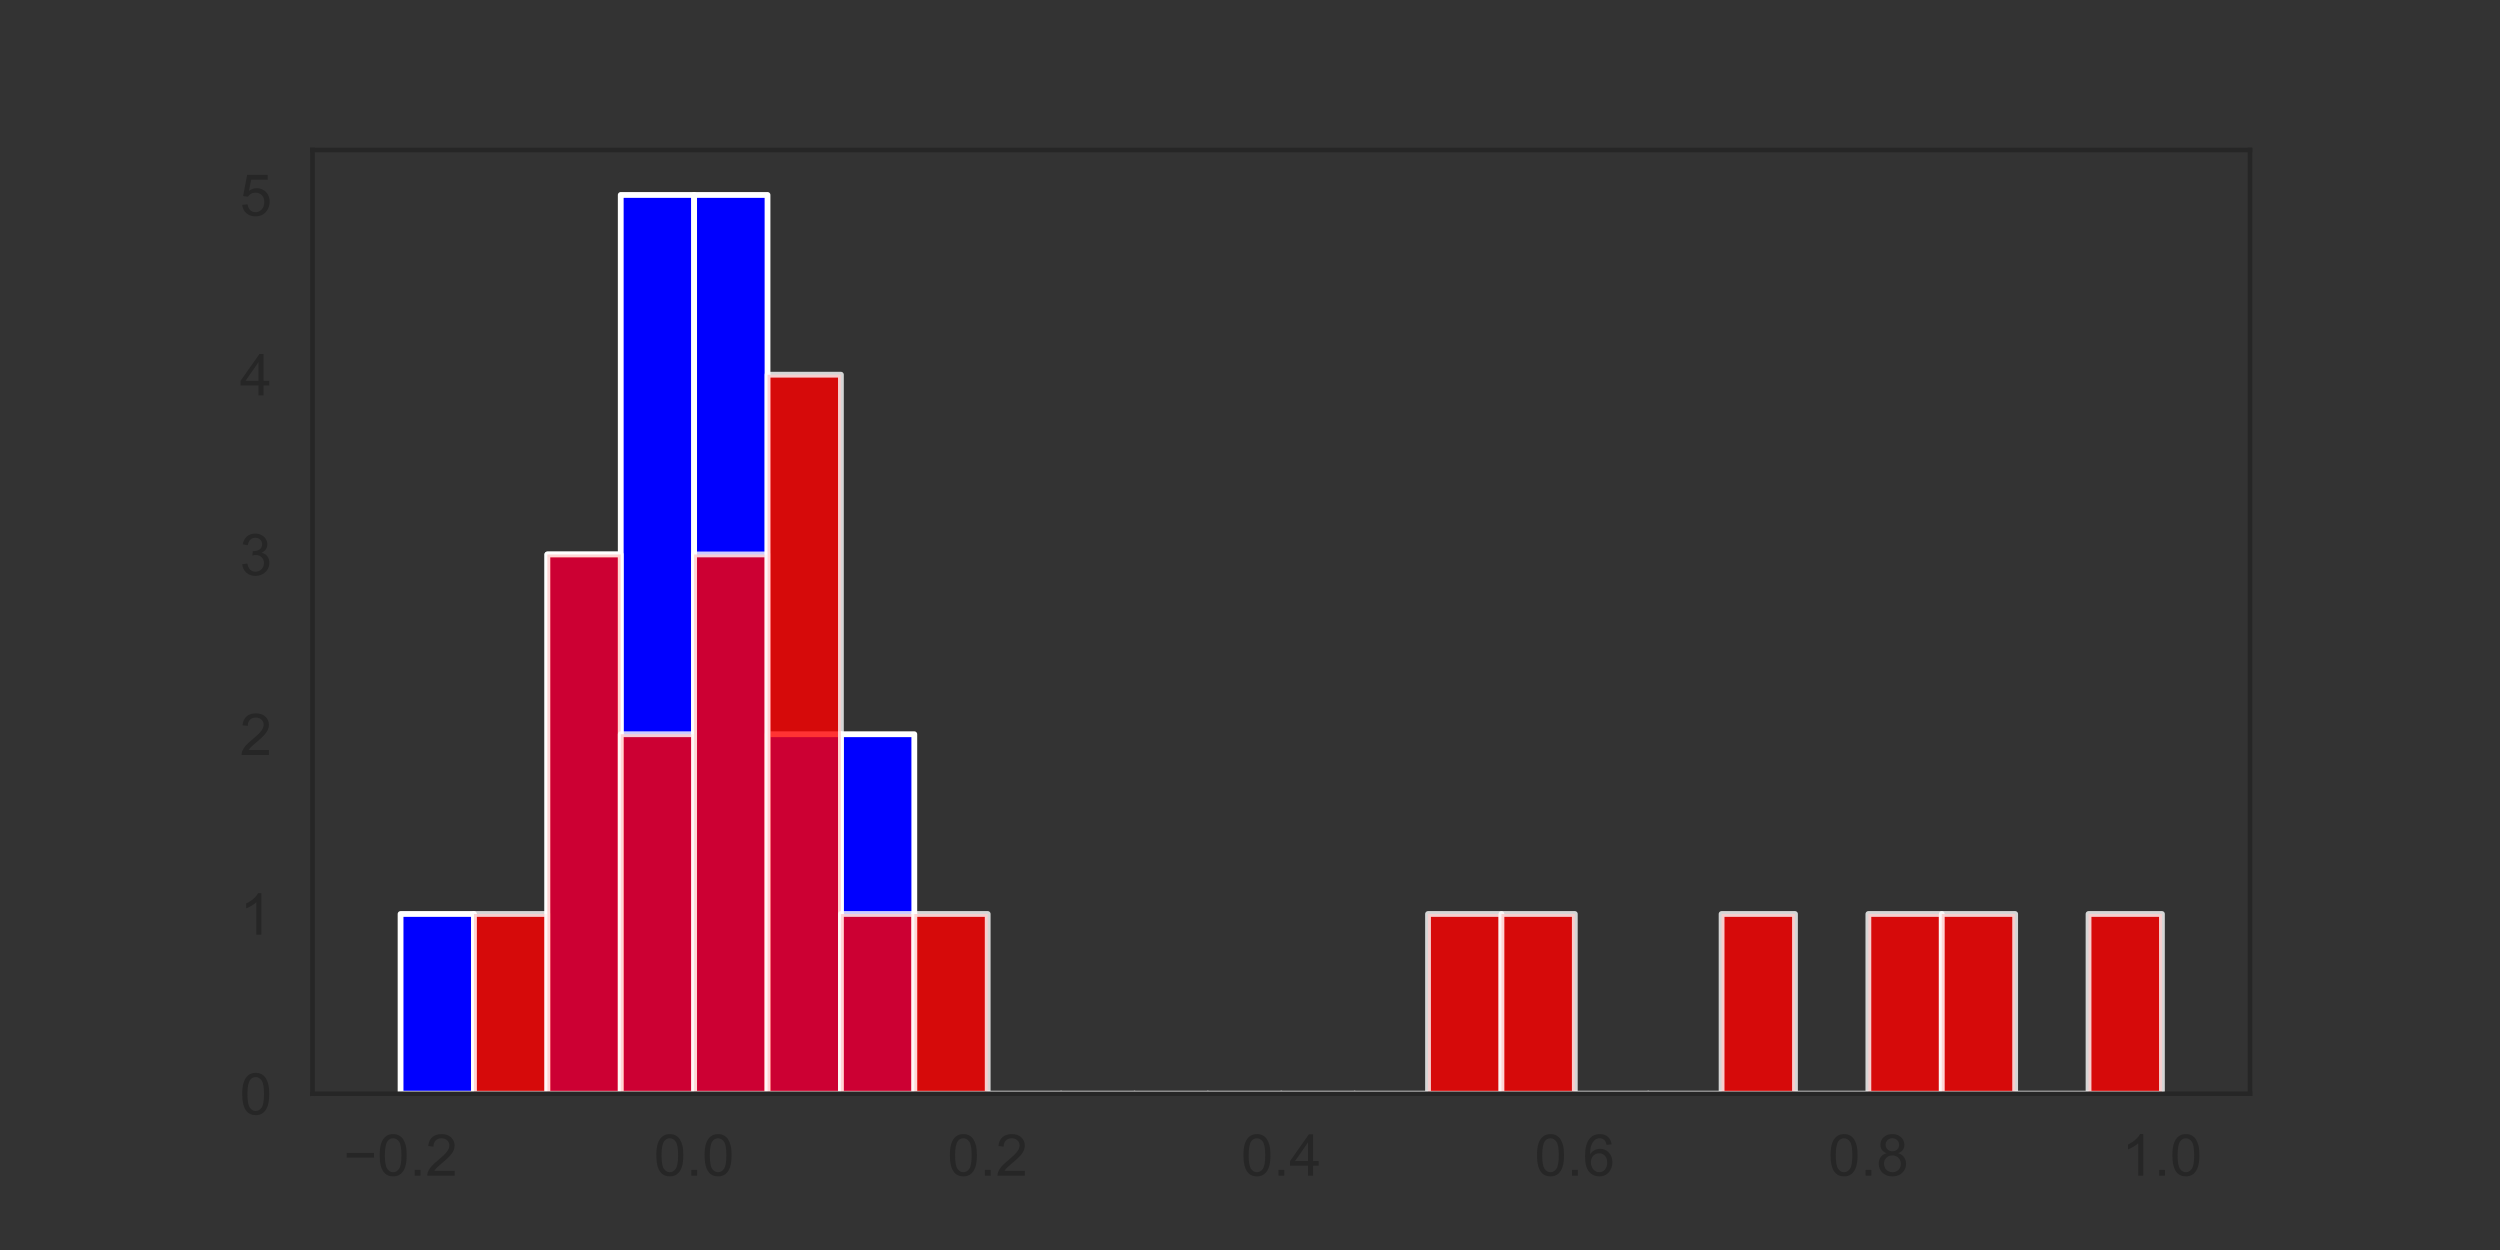 <?xml version="1.0" encoding="utf-8" standalone="no"?>
<!DOCTYPE svg PUBLIC "-//W3C//DTD SVG 1.1//EN"
  "http://www.w3.org/Graphics/SVG/1.1/DTD/svg11.dtd">
<!-- Created with matplotlib (https://matplotlib.org/) -->
<svg height="216pt" version="1.1" viewBox="0 0 432 216" width="432pt" xmlns="http://www.w3.org/2000/svg" xmlns:xlink="http://www.w3.org/1999/xlink">
 <rect x="0" y="0" width="432" height="216" fill="#333333" stroke="none"/>
 <defs>
  <style type="text/css">
*{stroke-linecap:butt;stroke-linejoin:round;}
  </style>
 </defs>
 <g id="figure_1">
  <g id="patch_1">
   <path d="M 0 216 
L 432 216 
L 432 0 
L 0 0 
z
" style="fill:none;"/>
  </g>
  <g id="axes_1">
   <g id="patch_2">
    <path d="M 54 189 
L 388.8 189 
L 388.8 25.92 
L 54 25.92 
z
" style="fill:none;"/>
   </g>
   <g id="matplotlib.axis_1">
    <g id="xtick_1">
     <g id="text_1">
      <!-- −0.2 -->
      <defs>
       <path d="M 52.828 31.203 
L 5.562 31.203 
L 5.562 39.406 
L 52.828 39.406 
z
" id="ArialMT-8722"/>
       <path d="M 4.156 35.297 
Q 4.156 48 6.766 55.734 
Q 9.375 63.484 14.516 67.672 
Q 19.672 71.875 27.484 71.875 
Q 33.25 71.875 37.594 69.547 
Q 41.938 67.234 44.766 62.859 
Q 47.609 58.5 49.219 52.219 
Q 50.828 45.953 50.828 35.297 
Q 50.828 22.703 48.234 14.969 
Q 45.656 7.234 40.5 3 
Q 35.359 -1.219 27.484 -1.219 
Q 17.141 -1.219 11.234 6.203 
Q 4.156 15.141 4.156 35.297 
z
M 13.188 35.297 
Q 13.188 17.672 17.312 11.828 
Q 21.438 6 27.484 6 
Q 33.547 6 37.672 11.859 
Q 41.797 17.719 41.797 35.297 
Q 41.797 52.984 37.672 58.781 
Q 33.547 64.594 27.391 64.594 
Q 21.344 64.594 17.719 59.469 
Q 13.188 52.938 13.188 35.297 
z
" id="ArialMT-48"/>
       <path d="M 9.078 0 
L 9.078 10.016 
L 19.094 10.016 
L 19.094 0 
z
" id="ArialMT-46"/>
       <path d="M 50.344 8.453 
L 50.344 0 
L 3.031 0 
Q 2.938 3.172 4.047 6.109 
Q 5.859 10.938 9.828 15.625 
Q 13.812 20.312 21.344 26.469 
Q 33.016 36.031 37.109 41.625 
Q 41.219 47.219 41.219 52.203 
Q 41.219 57.422 37.469 61 
Q 33.734 64.594 27.734 64.594 
Q 21.391 64.594 17.578 60.781 
Q 13.766 56.984 13.719 50.25 
L 4.688 51.172 
Q 5.609 61.281 11.656 66.578 
Q 17.719 71.875 27.938 71.875 
Q 38.234 71.875 44.234 66.156 
Q 50.25 60.453 50.25 52 
Q 50.25 47.703 48.484 43.547 
Q 46.734 39.406 42.656 34.812 
Q 38.578 30.219 29.109 22.219 
Q 21.188 15.578 18.938 13.203 
Q 16.703 10.844 15.234 8.453 
z
" id="ArialMT-50"/>
      </defs>
      <g style="fill:#262626;" transform="translate(59.348 203.158)scale(0.1 -0.1)">
       <use xlink:href="#ArialMT-8722"/>
       <use x="58.398" xlink:href="#ArialMT-48"/>
       <use x="114.014" xlink:href="#ArialMT-46"/>
       <use x="141.797" xlink:href="#ArialMT-50"/>
      </g>
     </g>
    </g>
    <g id="xtick_2">
     <g id="text_2">
      <!-- 0.0 -->
      <g style="fill:#262626;" transform="translate(112.995 203.158)scale(0.1 -0.1)">
       <use xlink:href="#ArialMT-48"/>
       <use x="55.615" xlink:href="#ArialMT-46"/>
       <use x="83.398" xlink:href="#ArialMT-48"/>
      </g>
     </g>
    </g>
    <g id="xtick_3">
     <g id="text_3">
      <!-- 0.2 -->
      <g style="fill:#262626;" transform="translate(163.723 203.158)scale(0.1 -0.1)">
       <use xlink:href="#ArialMT-48"/>
       <use x="55.615" xlink:href="#ArialMT-46"/>
       <use x="83.398" xlink:href="#ArialMT-50"/>
      </g>
     </g>
    </g>
    <g id="xtick_4">
     <g id="text_4">
      <!-- 0.4 -->
      <defs>
       <path d="M 32.328 0 
L 32.328 17.141 
L 1.266 17.141 
L 1.266 25.203 
L 33.938 71.578 
L 41.109 71.578 
L 41.109 25.203 
L 50.781 25.203 
L 50.781 17.141 
L 41.109 17.141 
L 41.109 0 
z
M 32.328 25.203 
L 32.328 57.469 
L 9.906 25.203 
z
" id="ArialMT-52"/>
      </defs>
      <g style="fill:#262626;" transform="translate(214.45 203.158)scale(0.1 -0.1)">
       <use xlink:href="#ArialMT-48"/>
       <use x="55.615" xlink:href="#ArialMT-46"/>
       <use x="83.398" xlink:href="#ArialMT-52"/>
      </g>
     </g>
    </g>
    <g id="xtick_5">
     <g id="text_5">
      <!-- 0.6 -->
      <defs>
       <path d="M 49.75 54.047 
L 41.016 53.375 
Q 39.844 58.547 37.703 60.891 
Q 34.125 64.656 28.906 64.656 
Q 24.703 64.656 21.531 62.312 
Q 17.391 59.281 14.984 53.469 
Q 12.594 47.656 12.5 36.922 
Q 15.672 41.75 20.266 44.094 
Q 24.859 46.438 29.891 46.438 
Q 38.672 46.438 44.844 39.969 
Q 51.031 33.5 51.031 23.25 
Q 51.031 16.5 48.125 10.719 
Q 45.219 4.938 40.141 1.859 
Q 35.062 -1.219 28.609 -1.219 
Q 17.625 -1.219 10.688 6.859 
Q 3.766 14.938 3.766 33.5 
Q 3.766 54.25 11.422 63.672 
Q 18.109 71.875 29.438 71.875 
Q 37.891 71.875 43.281 67.141 
Q 48.688 62.406 49.75 54.047 
z
M 13.875 23.188 
Q 13.875 18.656 15.797 14.5 
Q 17.719 10.359 21.188 8.172 
Q 24.656 6 28.469 6 
Q 34.031 6 38.031 10.484 
Q 42.047 14.984 42.047 22.703 
Q 42.047 30.125 38.078 34.391 
Q 34.125 38.672 28.125 38.672 
Q 22.172 38.672 18.016 34.391 
Q 13.875 30.125 13.875 23.188 
z
" id="ArialMT-54"/>
      </defs>
      <g style="fill:#262626;" transform="translate(265.177 203.158)scale(0.1 -0.1)">
       <use xlink:href="#ArialMT-48"/>
       <use x="55.615" xlink:href="#ArialMT-46"/>
       <use x="83.398" xlink:href="#ArialMT-54"/>
      </g>
     </g>
    </g>
    <g id="xtick_6">
     <g id="text_6">
      <!-- 0.8 -->
      <defs>
       <path d="M 17.672 38.812 
Q 12.203 40.828 9.562 44.531 
Q 6.938 48.25 6.938 53.422 
Q 6.938 61.234 12.547 66.547 
Q 18.172 71.875 27.484 71.875 
Q 36.859 71.875 42.578 66.422 
Q 48.297 60.984 48.297 53.172 
Q 48.297 48.188 45.672 44.5 
Q 43.062 40.828 37.75 38.812 
Q 44.344 36.672 47.781 31.875 
Q 51.219 27.094 51.219 20.453 
Q 51.219 11.281 44.719 5.031 
Q 38.234 -1.219 27.641 -1.219 
Q 17.047 -1.219 10.547 5.047 
Q 4.047 11.328 4.047 20.703 
Q 4.047 27.688 7.594 32.391 
Q 11.141 37.109 17.672 38.812 
z
M 15.922 53.719 
Q 15.922 48.641 19.188 45.406 
Q 22.469 42.188 27.688 42.188 
Q 32.766 42.188 36.016 45.375 
Q 39.266 48.578 39.266 53.219 
Q 39.266 58.062 35.906 61.359 
Q 32.562 64.656 27.594 64.656 
Q 22.562 64.656 19.234 61.422 
Q 15.922 58.203 15.922 53.719 
z
M 13.094 20.656 
Q 13.094 16.891 14.875 13.375 
Q 16.656 9.859 20.172 7.922 
Q 23.688 6 27.734 6 
Q 34.031 6 38.125 10.047 
Q 42.234 14.109 42.234 20.359 
Q 42.234 26.703 38.016 30.859 
Q 33.797 35.016 27.438 35.016 
Q 21.234 35.016 17.156 30.906 
Q 13.094 26.812 13.094 20.656 
z
" id="ArialMT-56"/>
      </defs>
      <g style="fill:#262626;" transform="translate(315.905 203.158)scale(0.1 -0.1)">
       <use xlink:href="#ArialMT-48"/>
       <use x="55.615" xlink:href="#ArialMT-46"/>
       <use x="83.398" xlink:href="#ArialMT-56"/>
      </g>
     </g>
    </g>
    <g id="xtick_7">
     <g id="text_7">
      <!-- 1.0 -->
      <defs>
       <path d="M 37.25 0 
L 28.469 0 
L 28.469 56 
Q 25.297 52.984 20.141 49.953 
Q 14.984 46.922 10.891 45.406 
L 10.891 53.906 
Q 18.266 57.375 23.781 62.297 
Q 29.297 67.234 31.594 71.875 
L 37.25 71.875 
z
" id="ArialMT-49"/>
      </defs>
      <g style="fill:#262626;" transform="translate(366.632 203.158)scale(0.1 -0.1)">
       <use xlink:href="#ArialMT-49"/>
       <use x="55.615" xlink:href="#ArialMT-46"/>
       <use x="83.398" xlink:href="#ArialMT-48"/>
      </g>
     </g>
    </g>
   </g>
   <g id="matplotlib.axis_2">
    <g id="ytick_1">
     <g id="text_8">
      <!-- 0 -->
      <g style="fill:#262626;" transform="translate(41.439 192.579)scale(0.1 -0.1)">
       <use xlink:href="#ArialMT-48"/>
      </g>
     </g>
    </g>
    <g id="ytick_2">
     <g id="text_9">
      <!-- 1 -->
      <g style="fill:#262626;" transform="translate(41.439 161.516)scale(0.1 -0.1)">
       <use xlink:href="#ArialMT-49"/>
      </g>
     </g>
    </g>
    <g id="ytick_3">
     <g id="text_10">
      <!-- 2 -->
      <g style="fill:#262626;" transform="translate(41.439 130.453)scale(0.1 -0.1)">
       <use xlink:href="#ArialMT-50"/>
      </g>
     </g>
    </g>
    <g id="ytick_4">
     <g id="text_11">
      <!-- 3 -->
      <defs>
       <path d="M 4.203 18.891 
L 12.984 20.062 
Q 14.5 12.594 18.141 9.297 
Q 21.781 6 27 6 
Q 33.203 6 37.469 10.297 
Q 41.75 14.594 41.75 20.953 
Q 41.75 27 37.797 30.922 
Q 33.844 34.859 27.734 34.859 
Q 25.25 34.859 21.531 33.891 
L 22.516 41.609 
Q 23.391 41.5 23.922 41.5 
Q 29.547 41.5 34.031 44.422 
Q 38.531 47.359 38.531 53.469 
Q 38.531 58.297 35.25 61.469 
Q 31.984 64.656 26.812 64.656 
Q 21.688 64.656 18.266 61.422 
Q 14.844 58.203 13.875 51.766 
L 5.078 53.328 
Q 6.688 62.156 12.391 67.016 
Q 18.109 71.875 26.609 71.875 
Q 32.469 71.875 37.391 69.359 
Q 42.328 66.844 44.938 62.5 
Q 47.562 58.156 47.562 53.266 
Q 47.562 48.641 45.062 44.828 
Q 42.578 41.016 37.703 38.766 
Q 44.047 37.312 47.562 32.688 
Q 51.078 28.078 51.078 21.141 
Q 51.078 11.766 44.234 5.25 
Q 37.406 -1.266 26.953 -1.266 
Q 17.531 -1.266 11.297 4.344 
Q 5.078 9.969 4.203 18.891 
z
" id="ArialMT-51"/>
      </defs>
      <g style="fill:#262626;" transform="translate(41.439 99.39)scale(0.1 -0.1)">
       <use xlink:href="#ArialMT-51"/>
      </g>
     </g>
    </g>
    <g id="ytick_5">
     <g id="text_12">
      <!-- 4 -->
      <g style="fill:#262626;" transform="translate(41.439 68.327)scale(0.1 -0.1)">
       <use xlink:href="#ArialMT-52"/>
      </g>
     </g>
    </g>
    <g id="ytick_6">
     <g id="text_13">
      <!-- 5 -->
      <defs>
       <path d="M 4.156 18.75 
L 13.375 19.531 
Q 14.406 12.797 18.141 9.391 
Q 21.875 6 27.156 6 
Q 33.5 6 37.891 10.781 
Q 42.281 15.578 42.281 23.484 
Q 42.281 31 38.062 35.344 
Q 33.844 39.703 27 39.703 
Q 22.75 39.703 19.328 37.766 
Q 15.922 35.844 13.969 32.766 
L 5.719 33.844 
L 12.641 70.609 
L 48.25 70.609 
L 48.25 62.203 
L 19.672 62.203 
L 15.828 42.969 
Q 22.266 47.469 29.344 47.469 
Q 38.719 47.469 45.156 40.969 
Q 51.609 34.469 51.609 24.266 
Q 51.609 14.547 45.953 7.469 
Q 39.062 -1.219 27.156 -1.219 
Q 17.391 -1.219 11.203 4.25 
Q 5.031 9.719 4.156 18.75 
z
" id="ArialMT-53"/>
      </defs>
      <g style="fill:#262626;" transform="translate(41.439 37.265)scale(0.1 -0.1)">
       <use xlink:href="#ArialMT-53"/>
      </g>
     </g>
    </g>
   </g>
   <g id="patch_3">
    <path clip-path="url(#p72d16837ca)" d="M 69.218 189 
L 81.9 189 
L 81.9 157.937 
L 69.218 157.937 
z
" style="fill:#0000ff;stroke:#ffffff;stroke-linejoin:miter;"/>
   </g>
   <g id="patch_4">
    <path clip-path="url(#p72d16837ca)" d="M 81.9 189 
L 94.582 189 
L 94.582 189 
L 81.9 189 
z
" style="fill:#0000ff;stroke:#ffffff;stroke-linejoin:miter;"/>
   </g>
   <g id="patch_5">
    <path clip-path="url(#p72d16837ca)" d="M 94.582 189 
L 107.264 189 
L 107.264 95.811 
L 94.582 95.811 
z
" style="fill:#0000ff;stroke:#ffffff;stroke-linejoin:miter;"/>
   </g>
   <g id="patch_6">
    <path clip-path="url(#p72d16837ca)" d="M 107.264 189 
L 119.945 189 
L 119.945 33.686 
L 107.264 33.686 
z
" style="fill:#0000ff;stroke:#ffffff;stroke-linejoin:miter;"/>
   </g>
   <g id="patch_7">
    <path clip-path="url(#p72d16837ca)" d="M 119.945 189 
L 132.627 189 
L 132.627 33.686 
L 119.945 33.686 
z
" style="fill:#0000ff;stroke:#ffffff;stroke-linejoin:miter;"/>
   </g>
   <g id="patch_8">
    <path clip-path="url(#p72d16837ca)" d="M 132.627 189 
L 145.309 189 
L 145.309 126.874 
L 132.627 126.874 
z
" style="fill:#0000ff;stroke:#ffffff;stroke-linejoin:miter;"/>
   </g>
   <g id="patch_9">
    <path clip-path="url(#p72d16837ca)" d="M 145.309 189 
L 157.991 189 
L 157.991 126.874 
L 145.309 126.874 
z
" style="fill:#0000ff;stroke:#ffffff;stroke-linejoin:miter;"/>
   </g>
   <g id="patch_10">
    <path clip-path="url(#p72d16837ca)" d="M 157.991 189 
L 170.673 189 
L 170.673 189 
L 157.991 189 
z
" style="fill:#0000ff;stroke:#ffffff;stroke-linejoin:miter;"/>
   </g>
   <g id="patch_11">
    <path clip-path="url(#p72d16837ca)" d="M 170.673 189 
L 183.355 189 
L 183.355 189 
L 170.673 189 
z
" style="fill:#0000ff;stroke:#ffffff;stroke-linejoin:miter;"/>
   </g>
   <g id="patch_12">
    <path clip-path="url(#p72d16837ca)" d="M 183.355 189 
L 196.036 189 
L 196.036 189 
L 183.355 189 
z
" style="fill:#0000ff;stroke:#ffffff;stroke-linejoin:miter;"/>
   </g>
   <g id="patch_13">
    <path clip-path="url(#p72d16837ca)" d="M 196.036 189 
L 208.718 189 
L 208.718 189 
L 196.036 189 
z
" style="fill:#0000ff;stroke:#ffffff;stroke-linejoin:miter;"/>
   </g>
   <g id="patch_14">
    <path clip-path="url(#p72d16837ca)" d="M 208.718 189 
L 221.4 189 
L 221.4 189 
L 208.718 189 
z
" style="fill:#0000ff;stroke:#ffffff;stroke-linejoin:miter;"/>
   </g>
   <g id="patch_15">
    <path clip-path="url(#p72d16837ca)" d="M 221.4 189 
L 234.082 189 
L 234.082 189 
L 221.4 189 
z
" style="fill:#0000ff;stroke:#ffffff;stroke-linejoin:miter;"/>
   </g>
   <g id="patch_16">
    <path clip-path="url(#p72d16837ca)" d="M 234.082 189 
L 246.764 189 
L 246.764 189 
L 234.082 189 
z
" style="fill:#0000ff;stroke:#ffffff;stroke-linejoin:miter;"/>
   </g>
   <g id="patch_17">
    <path clip-path="url(#p72d16837ca)" d="M 246.764 189 
L 259.445 189 
L 259.445 189 
L 246.764 189 
z
" style="fill:#0000ff;stroke:#ffffff;stroke-linejoin:miter;"/>
   </g>
   <g id="patch_18">
    <path clip-path="url(#p72d16837ca)" d="M 259.445 189 
L 272.127 189 
L 272.127 189 
L 259.445 189 
z
" style="fill:#0000ff;stroke:#ffffff;stroke-linejoin:miter;"/>
   </g>
   <g id="patch_19">
    <path clip-path="url(#p72d16837ca)" d="M 272.127 189 
L 284.809 189 
L 284.809 189 
L 272.127 189 
z
" style="fill:#0000ff;stroke:#ffffff;stroke-linejoin:miter;"/>
   </g>
   <g id="patch_20">
    <path clip-path="url(#p72d16837ca)" d="M 284.809 189 
L 297.491 189 
L 297.491 189 
L 284.809 189 
z
" style="fill:#0000ff;stroke:#ffffff;stroke-linejoin:miter;"/>
   </g>
   <g id="patch_21">
    <path clip-path="url(#p72d16837ca)" d="M 297.491 189 
L 310.173 189 
L 310.173 189 
L 297.491 189 
z
" style="fill:#0000ff;stroke:#ffffff;stroke-linejoin:miter;"/>
   </g>
   <g id="patch_22">
    <path clip-path="url(#p72d16837ca)" d="M 310.173 189 
L 322.855 189 
L 322.855 189 
L 310.173 189 
z
" style="fill:#0000ff;stroke:#ffffff;stroke-linejoin:miter;"/>
   </g>
   <g id="patch_23">
    <path clip-path="url(#p72d16837ca)" d="M 322.855 189 
L 335.536 189 
L 335.536 189 
L 322.855 189 
z
" style="fill:#0000ff;stroke:#ffffff;stroke-linejoin:miter;"/>
   </g>
   <g id="patch_24">
    <path clip-path="url(#p72d16837ca)" d="M 335.536 189 
L 348.218 189 
L 348.218 189 
L 335.536 189 
z
" style="fill:#0000ff;stroke:#ffffff;stroke-linejoin:miter;"/>
   </g>
   <g id="patch_25">
    <path clip-path="url(#p72d16837ca)" d="M 348.218 189 
L 360.9 189 
L 360.9 189 
L 348.218 189 
z
" style="fill:#0000ff;stroke:#ffffff;stroke-linejoin:miter;"/>
   </g>
   <g id="patch_26">
    <path clip-path="url(#p72d16837ca)" d="M 360.9 189 
L 373.582 189 
L 373.582 189 
L 360.9 189 
z
" style="fill:#0000ff;stroke:#ffffff;stroke-linejoin:miter;"/>
   </g>
   <g id="patch_27">
    <path clip-path="url(#p72d16837ca)" d="M 69.218 189 
L 81.9 189 
L 81.9 189 
L 69.218 189 
z
" style="fill:#ff0000;opacity:0.8;stroke:#ffffff;stroke-linejoin:miter;"/>
   </g>
   <g id="patch_28">
    <path clip-path="url(#p72d16837ca)" d="M 81.9 189 
L 94.582 189 
L 94.582 157.937 
L 81.9 157.937 
z
" style="fill:#ff0000;opacity:0.8;stroke:#ffffff;stroke-linejoin:miter;"/>
   </g>
   <g id="patch_29">
    <path clip-path="url(#p72d16837ca)" d="M 94.582 189 
L 107.264 189 
L 107.264 95.811 
L 94.582 95.811 
z
" style="fill:#ff0000;opacity:0.8;stroke:#ffffff;stroke-linejoin:miter;"/>
   </g>
   <g id="patch_30">
    <path clip-path="url(#p72d16837ca)" d="M 107.264 189 
L 119.945 189 
L 119.945 126.874 
L 107.264 126.874 
z
" style="fill:#ff0000;opacity:0.8;stroke:#ffffff;stroke-linejoin:miter;"/>
   </g>
   <g id="patch_31">
    <path clip-path="url(#p72d16837ca)" d="M 119.945 189 
L 132.627 189 
L 132.627 95.811 
L 119.945 95.811 
z
" style="fill:#ff0000;opacity:0.8;stroke:#ffffff;stroke-linejoin:miter;"/>
   </g>
   <g id="patch_32">
    <path clip-path="url(#p72d16837ca)" d="M 132.627 189 
L 145.309 189 
L 145.309 64.749 
L 132.627 64.749 
z
" style="fill:#ff0000;opacity:0.8;stroke:#ffffff;stroke-linejoin:miter;"/>
   </g>
   <g id="patch_33">
    <path clip-path="url(#p72d16837ca)" d="M 145.309 189 
L 157.991 189 
L 157.991 157.937 
L 145.309 157.937 
z
" style="fill:#ff0000;opacity:0.8;stroke:#ffffff;stroke-linejoin:miter;"/>
   </g>
   <g id="patch_34">
    <path clip-path="url(#p72d16837ca)" d="M 157.991 189 
L 170.673 189 
L 170.673 157.937 
L 157.991 157.937 
z
" style="fill:#ff0000;opacity:0.8;stroke:#ffffff;stroke-linejoin:miter;"/>
   </g>
   <g id="patch_35">
    <path clip-path="url(#p72d16837ca)" d="M 170.673 189 
L 183.355 189 
L 183.355 189 
L 170.673 189 
z
" style="fill:#ff0000;opacity:0.8;stroke:#ffffff;stroke-linejoin:miter;"/>
   </g>
   <g id="patch_36">
    <path clip-path="url(#p72d16837ca)" d="M 183.355 189 
L 196.036 189 
L 196.036 189 
L 183.355 189 
z
" style="fill:#ff0000;opacity:0.8;stroke:#ffffff;stroke-linejoin:miter;"/>
   </g>
   <g id="patch_37">
    <path clip-path="url(#p72d16837ca)" d="M 196.036 189 
L 208.718 189 
L 208.718 189 
L 196.036 189 
z
" style="fill:#ff0000;opacity:0.8;stroke:#ffffff;stroke-linejoin:miter;"/>
   </g>
   <g id="patch_38">
    <path clip-path="url(#p72d16837ca)" d="M 208.718 189 
L 221.4 189 
L 221.4 189 
L 208.718 189 
z
" style="fill:#ff0000;opacity:0.8;stroke:#ffffff;stroke-linejoin:miter;"/>
   </g>
   <g id="patch_39">
    <path clip-path="url(#p72d16837ca)" d="M 221.4 189 
L 234.082 189 
L 234.082 189 
L 221.4 189 
z
" style="fill:#ff0000;opacity:0.8;stroke:#ffffff;stroke-linejoin:miter;"/>
   </g>
   <g id="patch_40">
    <path clip-path="url(#p72d16837ca)" d="M 234.082 189 
L 246.764 189 
L 246.764 189 
L 234.082 189 
z
" style="fill:#ff0000;opacity:0.8;stroke:#ffffff;stroke-linejoin:miter;"/>
   </g>
   <g id="patch_41">
    <path clip-path="url(#p72d16837ca)" d="M 246.764 189 
L 259.445 189 
L 259.445 157.937 
L 246.764 157.937 
z
" style="fill:#ff0000;opacity:0.8;stroke:#ffffff;stroke-linejoin:miter;"/>
   </g>
   <g id="patch_42">
    <path clip-path="url(#p72d16837ca)" d="M 259.445 189 
L 272.127 189 
L 272.127 157.937 
L 259.445 157.937 
z
" style="fill:#ff0000;opacity:0.8;stroke:#ffffff;stroke-linejoin:miter;"/>
   </g>
   <g id="patch_43">
    <path clip-path="url(#p72d16837ca)" d="M 272.127 189 
L 284.809 189 
L 284.809 189 
L 272.127 189 
z
" style="fill:#ff0000;opacity:0.8;stroke:#ffffff;stroke-linejoin:miter;"/>
   </g>
   <g id="patch_44">
    <path clip-path="url(#p72d16837ca)" d="M 284.809 189 
L 297.491 189 
L 297.491 189 
L 284.809 189 
z
" style="fill:#ff0000;opacity:0.8;stroke:#ffffff;stroke-linejoin:miter;"/>
   </g>
   <g id="patch_45">
    <path clip-path="url(#p72d16837ca)" d="M 297.491 189 
L 310.173 189 
L 310.173 157.937 
L 297.491 157.937 
z
" style="fill:#ff0000;opacity:0.8;stroke:#ffffff;stroke-linejoin:miter;"/>
   </g>
   <g id="patch_46">
    <path clip-path="url(#p72d16837ca)" d="M 310.173 189 
L 322.855 189 
L 322.855 189 
L 310.173 189 
z
" style="fill:#ff0000;opacity:0.8;stroke:#ffffff;stroke-linejoin:miter;"/>
   </g>
   <g id="patch_47">
    <path clip-path="url(#p72d16837ca)" d="M 322.855 189 
L 335.536 189 
L 335.536 157.937 
L 322.855 157.937 
z
" style="fill:#ff0000;opacity:0.8;stroke:#ffffff;stroke-linejoin:miter;"/>
   </g>
   <g id="patch_48">
    <path clip-path="url(#p72d16837ca)" d="M 335.536 189 
L 348.218 189 
L 348.218 157.937 
L 335.536 157.937 
z
" style="fill:#ff0000;opacity:0.8;stroke:#ffffff;stroke-linejoin:miter;"/>
   </g>
   <g id="patch_49">
    <path clip-path="url(#p72d16837ca)" d="M 348.218 189 
L 360.9 189 
L 360.9 189 
L 348.218 189 
z
" style="fill:#ff0000;opacity:0.8;stroke:#ffffff;stroke-linejoin:miter;"/>
   </g>
   <g id="patch_50">
    <path clip-path="url(#p72d16837ca)" d="M 360.9 189 
L 373.582 189 
L 373.582 157.937 
L 360.9 157.937 
z
" style="fill:#ff0000;opacity:0.8;stroke:#ffffff;stroke-linejoin:miter;"/>
   </g>
   <g id="patch_51">
    <path d="M 54 189 
L 54 25.92 
" style="fill:none;stroke:#262626;stroke-linecap:square;stroke-linejoin:miter;stroke-width:0.8;"/>
   </g>
   <g id="patch_52">
    <path d="M 388.8 189 
L 388.8 25.92 
" style="fill:none;stroke:#262626;stroke-linecap:square;stroke-linejoin:miter;stroke-width:0.8;"/>
   </g>
   <g id="patch_53">
    <path d="M 54 189 
L 388.8 189 
" style="fill:none;stroke:#262626;stroke-linecap:square;stroke-linejoin:miter;stroke-width:0.8;"/>
   </g>
   <g id="patch_54">
    <path d="M 54 25.92 
L 388.8 25.92 
" style="fill:none;stroke:#262626;stroke-linecap:square;stroke-linejoin:miter;stroke-width:0.8;"/>
   </g>
  </g>
 </g>
 <defs>
  <clipPath id="p72d16837ca">
   <rect height="163.08" width="334.8" x="54" y="25.92"/>
  </clipPath>
 </defs>
</svg>
